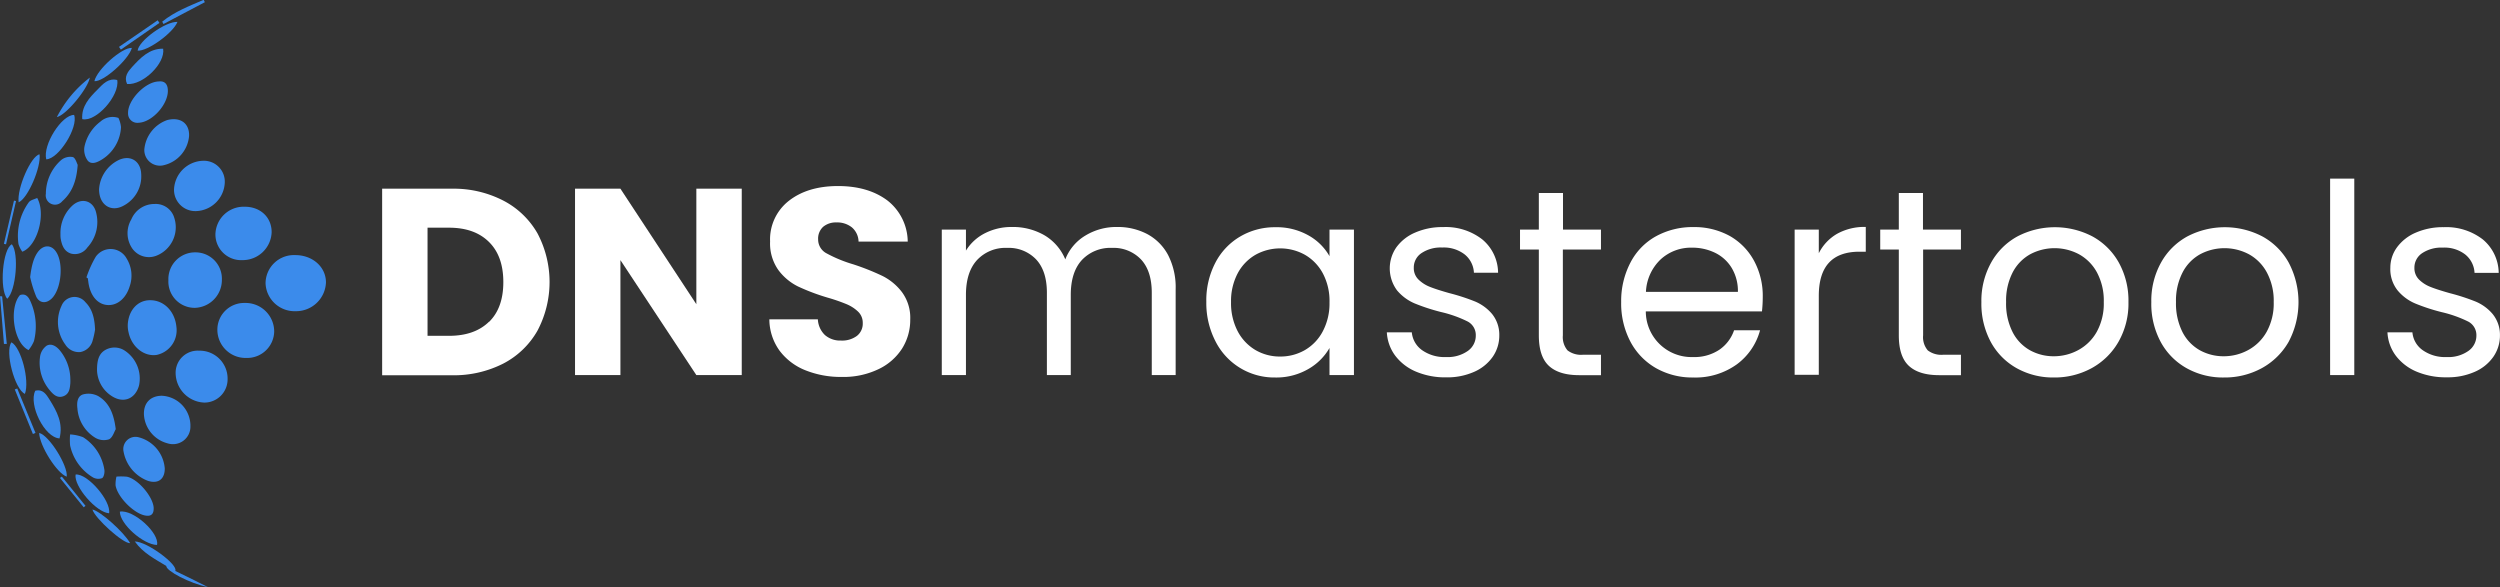 <svg id="Layer_1" data-name="Layer 1" xmlns="http://www.w3.org/2000/svg" viewBox="0 0 538.02 126.34"><rect x="0" y="0" width="538.02" height="126.34" fill="#333333" stroke="none"/><defs><style>.cls-1{fill:#fff;}.cls-2{fill:#3b8beb;}</style></defs><path class="cls-1" d="M235.31,286a18,18,0,0,1,7.35,7.05,22.38,22.38,0,0,1,0,20.94,17.93,17.93,0,0,1-7.37,7.09,23.46,23.46,0,0,1-11.06,2.51h-15V283.44h15A23.26,23.26,0,0,1,235.31,286Zm-3.08,26.11c2.06-2,3.08-4.88,3.08-8.57s-1-6.57-3.08-8.63-4.93-3.08-8.63-3.08H219V315.1h4.63C227.3,315.1,230.17,314.09,232.23,312.07Z" transform="translate(-126.99 -242.83)"/><path class="cls-1" d="M286.62,323.55h-9.77l-16.34-24.74v24.74h-9.77V283.44h9.77l16.34,24.86V283.44h9.77Z" transform="translate(-126.99 -242.83)"/><path class="cls-1" d="M300.33,322.52a12.88,12.88,0,0,1-5.57-4.22,11.61,11.61,0,0,1-2.2-6.75H303a5,5,0,0,0,1.54,3.4,5,5,0,0,0,3.43,1.17,5.35,5.35,0,0,0,3.43-1,3.33,3.33,0,0,0,1.26-2.77,3.29,3.29,0,0,0-1-2.45,8.11,8.11,0,0,0-2.46-1.6,38.33,38.33,0,0,0-4.14-1.43,45.36,45.36,0,0,1-6.35-2.4,11.76,11.76,0,0,1-4.22-3.54,9.88,9.88,0,0,1-1.77-6.12,10.53,10.53,0,0,1,4.05-8.77q4.06-3.17,10.57-3.17T318,286a11.38,11.38,0,0,1,4.34,8.83H311.76a4.16,4.16,0,0,0-1.43-3.06A5.05,5.05,0,0,0,307,290.7a4.26,4.26,0,0,0-2.86.94,3.43,3.43,0,0,0-1.08,2.72,3.35,3.35,0,0,0,1.83,3,29.32,29.32,0,0,0,5.71,2.35,51.89,51.89,0,0,1,6.31,2.51,12,12,0,0,1,4.2,3.49,9.31,9.31,0,0,1,1.77,5.88,11.57,11.57,0,0,1-1.74,6.23A12.22,12.22,0,0,1,316,322.3a17.37,17.37,0,0,1-7.82,1.65A20.48,20.48,0,0,1,300.33,322.52Z" transform="translate(-126.99 -242.83)"/><path class="cls-1" d="M373.86,293.19a10.93,10.93,0,0,1,4.52,4.54A15.2,15.2,0,0,1,380,305.1v18.45h-5.14V305.84q0-4.68-2.31-7.17a8.14,8.14,0,0,0-6.26-2.49,8.39,8.39,0,0,0-6.46,2.6c-1.6,1.74-2.4,4.24-2.4,7.52v17.25h-5.14V305.84q0-4.68-2.31-7.17a8.13,8.13,0,0,0-6.26-2.49,8.36,8.36,0,0,0-6.45,2.6c-1.6,1.74-2.4,4.24-2.4,7.52v17.25h-5.2V292.24h5.2v4.52A10.24,10.24,0,0,1,339,293a12.5,12.5,0,0,1,5.74-1.32,13.55,13.55,0,0,1,7,1.77,10.82,10.82,0,0,1,4.51,5.2,10.29,10.29,0,0,1,4.35-5.14,12.77,12.77,0,0,1,6.74-1.83A13.66,13.66,0,0,1,373.86,293.19Z" transform="translate(-126.99 -242.83)"/><path class="cls-1" d="M388.55,299.36a14,14,0,0,1,5.34-5.63,14.67,14.67,0,0,1,7.57-2,13.9,13.9,0,0,1,7.14,1.77,11.78,11.78,0,0,1,4.51,4.46v-5.72h5.26v31.31h-5.26v-5.83a12.25,12.25,0,0,1-4.6,4.55,13.74,13.74,0,0,1-7.11,1.8,14.16,14.16,0,0,1-12.85-7.83,17.92,17.92,0,0,1-1.95-8.46A17.48,17.48,0,0,1,388.55,299.36Zm23.13,2.31a10.11,10.11,0,0,0-3.85-4,10.95,10.95,0,0,0-10.66,0,10.06,10.06,0,0,0-3.83,4,12.78,12.78,0,0,0-1.42,6.17,13.06,13.06,0,0,0,1.42,6.26,10.22,10.22,0,0,0,3.83,4.06,10.39,10.39,0,0,0,5.32,1.4,10.54,10.54,0,0,0,5.34-1.4,10.06,10.06,0,0,0,3.85-4.06,12.81,12.81,0,0,0,1.43-6.2A12.64,12.64,0,0,0,411.68,301.67Z" transform="translate(-126.99 -242.83)"/><path class="cls-1" d="M431.8,322.84a10.89,10.89,0,0,1-4.52-3.43,9.21,9.21,0,0,1-1.83-5.06h5.37a5.3,5.3,0,0,0,2.2,3.83,8.39,8.39,0,0,0,5.17,1.49,7.51,7.51,0,0,0,4.69-1.32,4,4,0,0,0,1.71-3.31,3.28,3.28,0,0,0-1.83-3.06,25.91,25.91,0,0,0-5.65-2,41.82,41.82,0,0,1-5.69-1.86,10.12,10.12,0,0,1-3.77-2.79,7.94,7.94,0,0,1-.14-9.29,9.65,9.65,0,0,1,4.06-3.17,14.6,14.6,0,0,1,6-1.17,12.8,12.8,0,0,1,8.39,2.63,9.43,9.43,0,0,1,3.43,7.2h-5.2a5.37,5.37,0,0,0-2-3.95,7.35,7.35,0,0,0-4.83-1.48,7.43,7.43,0,0,0-4.45,1.2,3.7,3.7,0,0,0-1.66,3.14,3.41,3.41,0,0,0,1,2.54,7.36,7.36,0,0,0,2.51,1.6q1.51.6,4.2,1.35a43.87,43.87,0,0,1,5.49,1.79,9.72,9.72,0,0,1,3.63,2.66,7.1,7.1,0,0,1,1.57,4.63,8,8,0,0,1-1.43,4.63,9.52,9.52,0,0,1-4,3.22,14.23,14.23,0,0,1-6,1.18A16.13,16.13,0,0,1,431.8,322.84Z" transform="translate(-126.99 -242.83)"/><path class="cls-1" d="M463.33,296.53V315a4.42,4.42,0,0,0,1,3.23,4.78,4.78,0,0,0,3.37.94h3.83v4.4h-4.68c-2.9,0-5.07-.66-6.52-2s-2.17-3.52-2.17-6.57V296.53h-4.05v-4.29h4.05v-7.88h5.2v7.88h8.17v4.29Z" transform="translate(-126.99 -242.83)"/><path class="cls-1" d="M506.18,309.84h-25a9.84,9.84,0,0,0,10.17,9.83A9.65,9.65,0,0,0,497,318.1a8.33,8.33,0,0,0,3.18-4.2h5.59a13.43,13.43,0,0,1-5,7.34,15.23,15.23,0,0,1-9.37,2.83,15.85,15.85,0,0,1-8-2,14.2,14.2,0,0,1-5.52-5.69,17.63,17.63,0,0,1-2-8.54,17.81,17.81,0,0,1,2-8.51,13.57,13.57,0,0,1,5.45-5.63,16.32,16.32,0,0,1,8.09-2,15.74,15.74,0,0,1,7.88,1.94A13.51,13.51,0,0,1,504.5,299a15.87,15.87,0,0,1,1.85,7.69A28.94,28.94,0,0,1,506.18,309.84Zm-6.51-9.34a8.57,8.57,0,0,0-3.57-3.26,11.19,11.19,0,0,0-5-1.11,9.64,9.64,0,0,0-6.71,2.51,10.26,10.26,0,0,0-3.18,7H501A9.64,9.64,0,0,0,499.67,300.5Z" transform="translate(-126.99 -242.83)"/><path class="cls-1" d="M522.32,293.16a12.11,12.11,0,0,1,6.2-1.49V297h-1.37q-8.74,0-8.74,9.49v17h-5.2V292.24h5.2v5.09A10,10,0,0,1,522.32,293.16Z" transform="translate(-126.99 -242.83)"/><path class="cls-1" d="M540.86,296.53V315a4.38,4.38,0,0,0,1,3.23,4.78,4.78,0,0,0,3.37.94H549v4.4h-4.68c-2.9,0-5.07-.66-6.52-2s-2.17-3.52-2.17-6.57V296.53h-4v-4.29h4v-7.88h5.2v7.88H549v4.29Z" transform="translate(-126.99 -242.83)"/><path class="cls-1" d="M561,322.07a14.26,14.26,0,0,1-5.6-5.69,17.42,17.42,0,0,1-2-8.54,16.9,16.9,0,0,1,2.09-8.48,14.32,14.32,0,0,1,5.68-5.66,17.45,17.45,0,0,1,16.11,0,14.39,14.39,0,0,1,5.69,5.63,16.87,16.87,0,0,1,2.08,8.51,16.64,16.64,0,0,1-2.14,8.54,14.89,14.89,0,0,1-5.8,5.69,16.63,16.63,0,0,1-8.11,2A16.07,16.07,0,0,1,561,322.07Zm13.23-3.89a10,10,0,0,0,4-3.94,12.63,12.63,0,0,0,1.51-6.4,12.83,12.83,0,0,0-1.48-6.4,9.76,9.76,0,0,0-3.89-3.91,11.19,11.19,0,0,0-10.43,0,9.44,9.44,0,0,0-3.8,3.91,13.27,13.27,0,0,0-1.42,6.4,13.53,13.53,0,0,0,1.4,6.46,9.31,9.31,0,0,0,3.74,3.91A10.46,10.46,0,0,0,569,319.5,11,11,0,0,0,574.23,318.18Z" transform="translate(-126.99 -242.83)"/><path class="cls-1" d="M597.57,322.07a14.26,14.26,0,0,1-5.6-5.69,17.31,17.31,0,0,1-2-8.54,16.89,16.89,0,0,1,2.08-8.48,14.34,14.34,0,0,1,5.69-5.66,17.45,17.45,0,0,1,16.11,0,14.37,14.37,0,0,1,5.68,5.63,18.24,18.24,0,0,1,0,17.05,14.89,14.89,0,0,1-5.8,5.69,16.66,16.66,0,0,1-8.11,2A16,16,0,0,1,597.57,322.07Zm13.22-3.89a10,10,0,0,0,4-3.94,12.63,12.63,0,0,0,1.52-6.4,12.83,12.83,0,0,0-1.49-6.4,9.67,9.67,0,0,0-3.88-3.91,11.19,11.19,0,0,0-10.43,0,9.38,9.38,0,0,0-3.8,3.91,13.27,13.27,0,0,0-1.43,6.4,13.65,13.65,0,0,0,1.4,6.46,9.37,9.37,0,0,0,3.74,3.91,10.53,10.53,0,0,0,5.15,1.29A10.94,10.94,0,0,0,610.79,318.18Z" transform="translate(-126.99 -242.83)"/><path class="cls-1" d="M633.65,281.27v42.28h-5.2V281.27Z" transform="translate(-126.99 -242.83)"/><path class="cls-1" d="M647.13,322.84a10.89,10.89,0,0,1-4.52-3.43,9.12,9.12,0,0,1-1.82-5.06h5.37a5.23,5.23,0,0,0,2.2,3.83,8.35,8.35,0,0,0,5.17,1.49,7.48,7.48,0,0,0,4.68-1.32,4,4,0,0,0,1.72-3.31A3.28,3.28,0,0,0,658.1,312a26.23,26.23,0,0,0-5.66-2,41.17,41.17,0,0,1-5.68-1.86,10,10,0,0,1-3.77-2.79,7.31,7.31,0,0,1-1.58-4.89,7.41,7.41,0,0,1,1.43-4.4,9.71,9.71,0,0,1,4.06-3.17,14.6,14.6,0,0,1,6-1.17,12.85,12.85,0,0,1,8.4,2.63,9.5,9.5,0,0,1,3.43,7.2h-5.2a5.41,5.41,0,0,0-2-3.95,7.31,7.31,0,0,0-4.82-1.48,7.44,7.44,0,0,0-4.46,1.2,3.72,3.72,0,0,0-1.66,3.14,3.45,3.45,0,0,0,1,2.54,7.31,7.31,0,0,0,2.52,1.6q1.51.6,4.2,1.35a44.21,44.21,0,0,1,5.48,1.79,9.72,9.72,0,0,1,3.63,2.66A7.1,7.1,0,0,1,665,315a8,8,0,0,1-1.43,4.63,9.46,9.46,0,0,1-4,3.22,14.23,14.23,0,0,1-6,1.18A16.16,16.16,0,0,1,647.13,322.84Z" transform="translate(-126.99 -242.83)"/><path class="cls-2" d="M190.52,297.73a6.1,6.1,0,0,0-6.38,6.07,6.25,6.25,0,0,0,6.5,6,6.43,6.43,0,0,0,6.5-6.24C197.11,300.25,194.24,297.72,190.52,297.73Z" transform="translate(-126.99 -242.83)"/><path class="cls-2" d="M180,319.86a5.81,5.81,0,0,0,6-5.73,6.16,6.16,0,0,0-6.35-6.1,5.75,5.75,0,0,0-5.88,5.82A6.07,6.07,0,0,0,180,319.86Z" transform="translate(-126.99 -242.83)"/><path class="cls-2" d="M179.64,287.32a6.08,6.08,0,0,0-6.29,6,5.53,5.53,0,0,0,5.82,5.49,6.23,6.23,0,0,0,6.28-6C185.46,289.57,183,287.31,179.64,287.32Z" transform="translate(-126.99 -242.83)"/><path class="cls-2" d="M163.23,303.13a5.66,5.66,0,0,0,5.73,5.95,6,6,0,0,0,5.78-6.05,5.67,5.67,0,0,0-5.64-5.89A5.75,5.75,0,0,0,163.23,303.13Z" transform="translate(-126.99 -242.83)"/><path class="cls-2" d="M169.85,318.3a4.75,4.75,0,0,0-5.06,4.91,6.42,6.42,0,0,0,6.18,6.26,5,5,0,0,0,5-5.05A6,6,0,0,0,169.85,318.3Z" transform="translate(-126.99 -242.83)"/><path class="cls-2" d="M159.25,307.44c-2.62,0-4.58,2.15-4.76,5.18a6.09,6.09,0,0,0,.17,1.75c.67,3.13,3.34,5.25,6.05,4.84a5.42,5.42,0,0,0,4.25-6C164.64,309.81,162.25,307.4,159.25,307.44Z" transform="translate(-126.99 -242.83)"/><path class="cls-2" d="M160.26,286.73a5.36,5.36,0,0,0-5,3.3,5.83,5.83,0,0,0,.19,6.27,4.38,4.38,0,0,0,5.22,1.55,6.58,6.58,0,0,0,3.81-8.19A4.15,4.15,0,0,0,160.26,286.73Z" transform="translate(-126.99 -242.83)"/><path class="cls-2" d="M170.72,277.43a6.43,6.43,0,0,0-6.28,6.28,4.58,4.58,0,0,0,4.75,4.55,6.4,6.4,0,0,0,6.17-6.07A4.49,4.49,0,0,0,170.72,277.43Z" transform="translate(-126.99 -242.83)"/><path class="cls-2" d="M145.89,302.73c.07.43.11.87.19,1.3.51,2.7,2.08,4.37,4.16,4.45s3.88-1.5,4.65-4a7,7,0,0,0-.64-6,3.92,3.92,0,0,0-6.66-.39,23.52,23.52,0,0,0-2,4.44Z" transform="translate(-126.99 -242.83)"/><path class="cls-2" d="M161.84,328c-2.54,0-4.05,1.65-3.86,4.25a6.82,6.82,0,0,0,5.11,6,3.76,3.76,0,0,0,4.88-3.62A6.47,6.47,0,0,0,161.84,328Z" transform="translate(-126.99 -242.83)"/><path class="cls-2" d="M147.87,322.48a6.85,6.85,0,0,0,3.25,5.64c2.51,1.58,5,.53,5.79-2.33a7.2,7.2,0,0,0-2.95-7.42,4,4,0,0,0-4.17-.3C148.22,318.89,147.87,320.43,147.87,322.48Z" transform="translate(-126.99 -242.83)"/><path class="cls-2" d="M148.31,283.56c0,3.44,2.64,5.05,5.35,3.49a7.11,7.11,0,0,0,3.72-6.7c-.07-2.91-2.41-4.32-5-3A7.52,7.52,0,0,0,148.31,283.56Z" transform="translate(-126.99 -242.83)"/><path class="cls-2" d="M147.45,313.75c-.11-2.47-.58-4.4-2.09-5.9a3,3,0,0,0-5.13.8,8.21,8.21,0,0,0,.82,8.34,3.43,3.43,0,0,0,3.26,1.6,3.38,3.38,0,0,0,2.63-2.52A18.44,18.44,0,0,0,147.45,313.75Z" transform="translate(-126.99 -242.83)"/><path class="cls-2" d="M158.05,275a3.36,3.36,0,0,0,4.27,3.36,7.07,7.07,0,0,0,5.36-6.23c.13-2.74-1.85-4.19-4.71-3.46A7.4,7.4,0,0,0,158.05,275Z" transform="translate(-126.99 -242.83)"/><path class="cls-2" d="M140,293.05c0,.5,0,.85.06,1.18.25,1.41.74,2.71,2.23,3.18a3.26,3.26,0,0,0,3.5-1.32,8.06,8.06,0,0,0,1.89-7.5c-.6-2.57-3.1-3.32-5.09-1.54A8,8,0,0,0,140,293.05Z" transform="translate(-126.99 -242.83)"/><path class="cls-2" d="M151.9,335.2c-.41-3.3-1.39-5.71-3.78-7.13a4.48,4.48,0,0,0-3.29-.35c-1.23.41-1.33,1.85-1.18,3a8.07,8.07,0,0,0,3.81,6.3,3.61,3.61,0,0,0,3,.35C151.23,337,151.58,335.72,151.9,335.2Z" transform="translate(-126.99 -242.83)"/><path class="cls-2" d="M162.45,343.66a7.52,7.52,0,0,0-5.64-6.73,2.62,2.62,0,0,0-3.23,3.07,8.27,8.27,0,0,0,5.3,6.33C161.06,347,162.45,345.93,162.45,343.66Z" transform="translate(-126.99 -242.83)"/><path class="cls-2" d="M133.48,302.46a24.87,24.87,0,0,0,1.32,4.24c.76,1.48,2.23,1.5,3.41.29,2-2.11,2.5-7.57.83-10-1-1.49-2.61-1.52-3.79-.07C134.27,298.16,133.79,299.92,133.48,302.46Z" transform="translate(-126.99 -242.83)"/><path class="cls-2" d="M142.13,324.5a10,10,0,0,0-2.32-6.33c-.76-.88-1.82-1.52-2.82-.92a3.54,3.54,0,0,0-1.38,2.34,9.15,9.15,0,0,0,2.1,7.24c.72.87,1.59,1.73,2.87,1.29s1.44-1.6,1.54-2.75A8.42,8.42,0,0,0,142.13,324.5Z" transform="translate(-126.99 -242.83)"/><path class="cls-2" d="M152.48,268.21a3.91,3.91,0,0,0-3.89.8,9.06,9.06,0,0,0-3.44,5.47,4,4,0,0,0,.72,2.92c.79.92,2,.4,3-.21a8.69,8.69,0,0,0,4.16-7A6,6,0,0,0,152.48,268.21Z" transform="translate(-126.99 -242.83)"/><path class="cls-2" d="M161.15,260.36c-2.9.06-6.67,4-6.6,6.8a2,2,0,0,0,2.26,2.09c3-.11,6.58-4.18,6.29-7.21C163,260.78,162.29,260.22,161.15,260.36Z" transform="translate(-126.99 -242.83)"/><path class="cls-2" d="M143.71,278.3c-.2-.35-.48-1.49-1.05-1.67a3.09,3.09,0,0,0-2.49.63,9.68,9.68,0,0,0-3.31,7.27,2,2,0,0,0,3.53,1.6C142.56,284.22,143.48,281.67,143.71,278.3Z" transform="translate(-126.99 -242.83)"/><path class="cls-2" d="M131.29,306.33c-2.41,2.75-1.42,10.31,1.85,11.84a7.86,7.86,0,0,0,1.16-1.94,13.07,13.07,0,0,0-.77-8.58C133.12,306.72,132.52,305.93,131.29,306.33Z" transform="translate(-126.99 -242.83)"/><path class="cls-2" d="M152.05,345.4a7.29,7.29,0,0,0-.19,1.89c.41,2.47,3.81,5.93,6.26,6.46,1.39.3,2-.27,1.94-1.69-.19-2.42-3.42-6.18-5.78-6.64A13.24,13.24,0,0,0,152.05,345.4Z" transform="translate(-126.99 -242.83)"/><path class="cls-2" d="M142.08,336.32a12.63,12.63,0,0,0,0,2.38,10.63,10.63,0,0,0,4.88,6.85,2.35,2.35,0,0,0,2,.18c.39-.22.59-1.22.49-1.81a10.1,10.1,0,0,0-4.58-7A9.56,9.56,0,0,0,142.08,336.32Z" transform="translate(-126.99 -242.83)"/><path class="cls-2" d="M131.79,297c3.25-1.23,5.16-8.12,3.2-11.57-.59.29-1.44.44-1.8.93a12.28,12.28,0,0,0-2.22,9A5.85,5.85,0,0,0,131.79,297Z" transform="translate(-126.99 -242.83)"/><path class="cls-2" d="M139.8,337.18c.84-3.25-.58-5.85-2.16-8.37-.67-1.07-1.42-2.31-3.06-1.89C133.09,329.9,136.55,337,139.8,337.18Z" transform="translate(-126.99 -242.83)"/><path class="cls-2" d="M152.22,260.05c-1.91-.48-3.07.85-4.19,2-1.77,1.77-3.54,3.62-3.34,6.42C147.7,269.15,152.79,263.37,152.22,260.05Z" transform="translate(-126.99 -242.83)"/><path class="cls-2" d="M154.34,260.91c3.42.29,8.28-4.46,7.76-7.6-3-.05-4.9,2-6.7,3.95C154.52,258.24,153.62,259.37,154.34,260.91Z" transform="translate(-126.99 -242.83)"/><path class="cls-2" d="M136.94,277.12c2.72-.09,6.95-6.92,6-9.56C140.27,267.53,136.15,274,136.94,277.12Z" transform="translate(-126.99 -242.83)"/><path class="cls-2" d="M152.78,352.94c0,2.64,5,7.09,8,7.17C161.38,357.6,155.71,352.42,152.78,352.94Z" transform="translate(-126.99 -242.83)"/><path class="cls-2" d="M150.47,353.29c.46-2.69-4.66-8.61-7.21-8.34C142.83,347.47,147.73,353.13,150.47,353.29Z" transform="translate(-126.99 -242.83)"/><path class="cls-2" d="M128.55,307.13c1.88-1.71,2.57-9.71,1-11.73C127.56,296.28,126.8,305.14,128.55,307.13Z" transform="translate(-126.99 -242.83)"/><path class="cls-2" d="M132.35,327.6c1.07-2.91-.85-10.05-2.9-11.1C128,318.44,130.14,326.6,132.35,327.6Z" transform="translate(-126.99 -242.83)"/><path class="cls-2" d="M131,286.37c2-.85,4.88-7.59,4.5-10.33C133.67,276.38,130.61,283.31,131,286.37Z" transform="translate(-126.99 -242.83)"/><path class="cls-2" d="M162.78,364.63c-.13,1,5.08,3.79,8.95,4.54-1.16-.58-2.31-1.17-3.47-1.74s-2.37-1.16-3.55-1.73c.7-1.29-6.06-6.33-8.71-6.34C157.79,361.87,160.32,363.12,162.78,364.63Z" transform="translate(-126.99 -242.83)"/><path class="cls-2" d="M135.41,336c.13,2.88,3.88,8.72,5.94,9.41C141.66,343.09,137.54,336.47,135.41,336Z" transform="translate(-126.99 -242.83)"/><path class="cls-2" d="M156.61,253.73c2.12.18,7.67-3.83,8.57-6.19C162.6,247.42,156.84,251.58,156.61,253.73Z" transform="translate(-126.99 -242.83)"/><path class="cls-2" d="M147.3,260.3c1.92.21,7.41-4.66,8.07-7.16C153.23,253,147.88,257.75,147.3,260.3Z" transform="translate(-126.99 -242.83)"/><path class="cls-2" d="M146.32,259.53a25.13,25.13,0,0,0-7.09,8.49C141.15,267.66,145.87,262,146.32,259.53Z" transform="translate(-126.99 -242.83)"/><path class="cls-2" d="M155,359.72c-1.43-2.47-6.42-6.89-8.12-7.24C147.4,354.36,153.52,359.88,155,359.72Z" transform="translate(-126.99 -242.83)"/><path class="cls-2" d="M162.17,248l8.91-4.7-.26-.51c-3.09,1.34-6.25,2.53-8.92,4.7Z" transform="translate(-126.99 -242.83)"/><path class="cls-2" d="M160.92,247.2l-8.32,5.72.4.59,8.3-5.75Z" transform="translate(-126.99 -242.83)"/><path class="cls-2" d="M134.63,336l-3.93-9.57-.53.21,3.9,9.59Z" transform="translate(-126.99 -242.83)"/><path class="cls-2" d="M127,306.59l.84,10.25.61,0q-.48-5.13-1-10.24Z" transform="translate(-126.99 -242.83)"/><path class="cls-2" d="M128.29,295.41c.72-3.1,1.43-6.21,2.15-9.31L130,286l-2.17,9.3Z" transform="translate(-126.99 -242.83)"/><path class="cls-2" d="M139.89,345.69,145,352l.39-.31c-1.7-2.09-3.39-4.19-5.09-6.29Z" transform="translate(-126.99 -242.83)"/></svg>